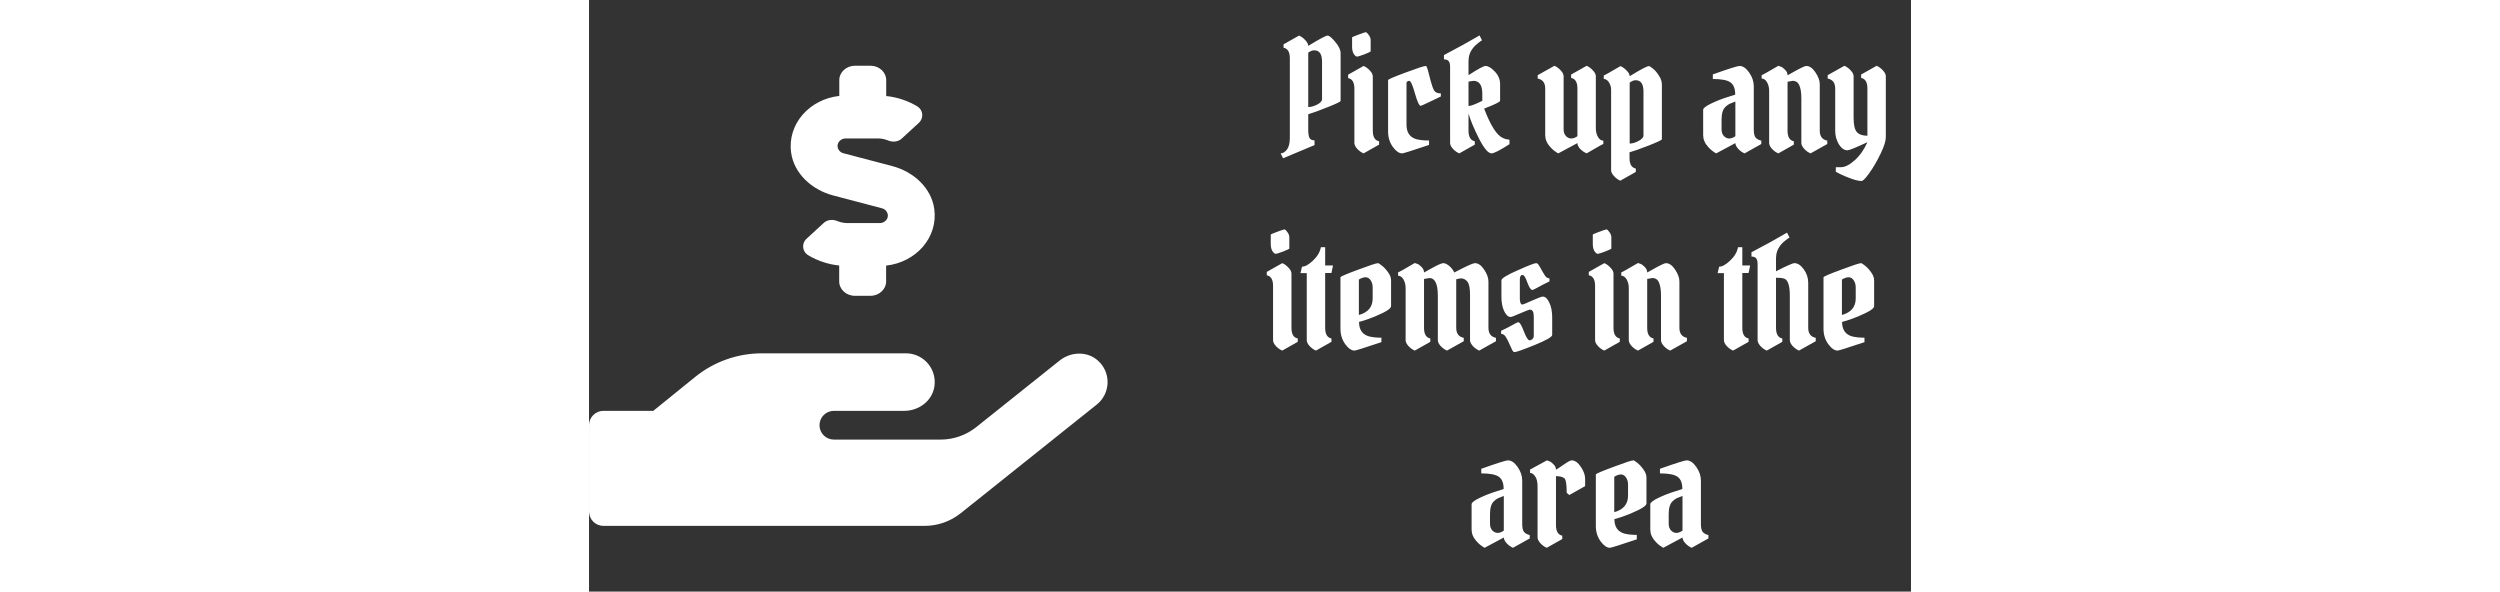 <svg width="262" height="62" viewBox="0 0 362 162" fill="none" xmlns="http://www.w3.org/2000/svg">
<rect x="0" y="0" width="362" height="162" fill="#333333" stroke="none"/>
<g clip-path="url(#clip0)">
<path d="M66.824 53.511L80.203 57.031C80.657 57.136 81.064 57.389 81.359 57.75C81.655 58.11 81.823 58.558 81.837 59.024C81.837 60.156 80.829 61.091 79.589 61.091H70.813C69.867 61.088 68.931 60.904 68.054 60.55C66.763 60.008 65.274 60.131 64.283 61.042L59.599 65.348C59.382 65.538 59.195 65.758 59.044 66.003C58.851 66.32 58.722 66.671 58.665 67.038C58.609 67.404 58.626 67.778 58.714 68.139C58.803 68.499 58.963 68.838 59.184 69.136C59.404 69.434 59.682 69.686 60.001 69.877C62.594 71.431 65.499 72.397 68.508 72.707V77.062C68.508 79.228 70.438 81 72.79 81H77.072C79.426 81 81.357 79.228 81.357 77.062V72.731C89.475 71.845 95.615 65.102 94.546 57.227C93.769 51.567 89.009 47.064 83.067 45.489L69.689 41.969C69.234 41.864 68.828 41.611 68.532 41.25C68.237 40.89 68.069 40.442 68.054 39.976C68.054 38.844 69.063 37.909 70.303 37.909H79.079C80.028 37.91 80.968 38.094 81.847 38.45C83.136 38.992 84.628 38.869 85.619 37.958L90.303 33.652C90.512 33.466 90.693 33.251 90.838 33.012C91.033 32.695 91.163 32.343 91.221 31.976C91.279 31.609 91.263 31.234 91.175 30.873C91.088 30.512 90.929 30.172 90.708 29.872C90.488 29.573 90.21 29.32 89.891 29.128C87.296 27.574 84.391 26.608 81.381 26.298V21.938C81.381 19.772 79.454 18 77.099 18H72.817C70.463 18 68.535 19.772 68.535 21.938V26.269C60.427 27.155 54.274 33.898 55.344 41.773C56.118 47.433 60.893 51.936 66.824 53.511ZM139.353 98.743C136.444 96.11 131.908 96.282 128.851 98.743L106.073 116.93C103.277 119.169 99.797 120.385 96.212 120.375H67.056C66.01 120.375 65.007 119.96 64.267 119.222C63.527 118.483 63.112 117.482 63.112 116.438C63.112 115.393 63.527 114.392 64.267 113.653C65.007 112.915 66.01 112.5 67.056 112.5H86.356C90.276 112.5 93.927 109.818 94.553 105.954C94.63 105.51 94.668 105.061 94.666 104.61C94.662 102.524 93.829 100.525 92.35 99.051C90.871 97.578 88.867 96.75 86.778 96.75H47.334C40.682 96.752 34.233 99.036 29.067 103.22L17.604 112.5H3.947C2.901 112.5 1.897 112.915 1.158 113.653C0.418 114.392 0.002 115.393 0.002 116.438L0.002 140.062C0.002 141.107 0.418 142.108 1.158 142.847C1.897 143.585 2.901 144 3.947 144H91.898C95.481 144.003 98.959 142.788 101.759 140.555L139.04 110.777C139.937 110.061 140.666 109.158 141.177 108.132C141.688 107.105 141.968 105.98 141.999 104.834C142.029 103.688 141.808 102.549 141.351 101.497C140.895 100.445 140.214 99.505 139.355 98.743H139.353Z" fill="white"/>
</g>
<path d="M196.948 12.558C200.028 10.682 201.792 9.744 202.24 9.744C202.688 9.744 203.388 10.318 204.34 11.466C205.32 12.614 205.81 13.65 205.81 14.574V27.636C205.81 27.832 204.69 28.378 202.45 29.274C200.238 30.17 198.404 30.842 196.948 31.29V35.532C196.948 36.568 197.06 37.31 197.284 37.758C197.508 38.206 197.97 38.43 198.67 38.43V39.732L190.06 43.344L189.388 42C190.004 42 190.592 41.636 191.152 40.908C191.656 40.208 191.908 39.144 191.908 37.716V15.96C191.908 14.252 191.334 13.286 190.186 13.062V12.138L194.428 9.744C194.988 9.968 195.548 10.374 196.108 10.962C196.668 11.55 196.948 12.082 196.948 12.558ZM198.586 13.776C198.082 13.776 197.536 13.986 196.948 14.406V29.316C197.676 29.316 198.488 29.092 199.384 28.644C200.28 28.168 200.728 27.678 200.728 27.174V16.884C200.728 14.812 200.014 13.776 198.586 13.776ZM214.625 20.916V35.784C214.625 37.492 215.199 38.458 216.347 38.682V39.606L212.105 42C211.489 41.748 210.915 41.342 210.383 40.782C209.851 40.194 209.585 39.648 209.585 39.144V24.276C209.585 22.568 209.011 21.602 207.863 21.378V20.454L212.105 18.06C212.721 18.312 213.295 18.732 213.827 19.32C214.359 19.88 214.625 20.412 214.625 20.916ZM208.955 12.81V10.248C208.955 10.164 209.529 9.912 210.677 9.492C211.853 9.044 212.525 8.82 212.693 8.82C212.889 8.82 213.155 9.058 213.491 9.534C213.855 10.01 214.037 10.5 214.037 11.004V14.07C214.037 14.154 213.477 14.42 212.357 14.868C211.237 15.288 210.551 15.498 210.299 15.498C210.047 15.498 209.753 15.26 209.417 14.784C209.109 14.28 208.955 13.622 208.955 12.81ZM224.61 22.134C224.33 22.134 224.078 22.274 223.854 22.554V34.146C223.854 36.302 224.778 37.632 226.626 38.136C227.578 38.36 228.712 38.472 230.028 38.472V39.69C225.436 41.23 222.986 42 222.678 42C221.838 42 220.984 41.412 220.116 40.236C219.248 39.032 218.814 37.632 218.814 36.036V21.924C218.814 21.728 220.41 21.042 223.602 19.866C226.822 18.662 228.67 18.06 229.146 18.06C229.314 18.06 229.51 18.466 229.734 19.278C229.958 20.09 230.21 21.07 230.49 22.218C230.798 23.366 231.106 24.22 231.414 24.78C231.75 25.312 232.366 25.578 233.262 25.578V26.418C232.646 26.698 231.596 27.202 230.112 27.93C228.656 28.63 227.872 28.98 227.76 28.98C227.34 28.98 226.808 27.846 226.164 25.578C225.52 23.282 225.002 22.134 224.61 22.134ZM240.834 35.784C240.834 37.492 241.408 38.458 242.556 38.682V39.606L238.314 42C237.698 41.748 237.124 41.342 236.592 40.782C236.06 40.194 235.794 39.648 235.794 39.144V18.354C235.794 17.598 235.668 17.066 235.416 16.758C235.164 16.422 234.73 16.254 234.114 16.254V15.078C237.754 13.174 241.002 11.382 243.858 9.702L244.53 11.046C244.25 11.186 243.858 11.466 243.354 11.886C242.85 12.278 242.43 12.684 242.094 13.104C241.254 14.168 240.834 15.372 240.834 16.716V20.58C243.438 18.9 244.978 18.06 245.454 18.06C246.238 18.06 247.106 18.578 248.058 19.614C249.01 20.622 249.486 21.756 249.486 23.016V27.594C249.486 27.902 248.03 28.616 245.118 29.736C246.882 34.412 248.604 37.1 250.284 37.8C250.816 38.052 251.404 38.206 252.048 38.262V39.48C249.444 41.16 247.806 42 247.134 42C246.238 42 245.09 40.642 243.69 37.926C242.318 35.182 241.366 32.9 240.834 31.08V35.784ZM240.834 29.022C241.394 29.022 242.402 28.672 243.858 27.972L244.614 27.594V25.704C244.614 23.324 243.802 22.134 242.178 22.134L240.834 22.344V29.022ZM266.879 35.448C266.879 36.176 267.089 36.778 267.509 37.254C267.957 37.702 268.447 37.926 268.979 37.926C269.511 37.926 270.071 37.716 270.659 37.296V24.234C270.659 22.526 270.085 21.56 268.937 21.336V20.412L273.179 18.018C273.795 18.27 274.369 18.69 274.901 19.278C275.433 19.838 275.699 20.37 275.699 20.874V35.112C275.699 36.036 275.895 36.834 276.287 37.506C276.679 38.178 277.169 38.514 277.757 38.514V39.438C277.561 39.466 276.035 40.32 273.179 42C272.535 41.72 271.947 41.314 271.415 40.782C270.911 40.222 270.659 39.69 270.659 39.186L265.409 42C265.325 41.944 265.199 41.874 265.031 41.79C264.863 41.678 264.569 41.468 264.149 41.16C263.757 40.824 263.407 40.474 263.099 40.11C262.259 39.186 261.839 38.136 261.839 36.96V24.234C261.839 22.694 261.153 21.784 259.781 21.504V20.58L264.359 18.018C264.975 18.27 265.549 18.69 266.081 19.278C266.613 19.838 266.879 20.37 266.879 20.874V35.448ZM286.606 21.966C286.074 21.966 285.528 22.19 284.968 22.638V39.312C285.696 39.312 286.508 39.074 287.404 38.598C288.3 38.122 288.748 37.618 288.748 37.086V25.074C288.748 23.002 288.034 21.966 286.606 21.966ZM279.886 46.62V24.528C279.886 23.884 279.704 23.254 279.34 22.638C279.004 22.022 278.514 21.672 277.87 21.588V20.664C278.066 20.636 279.592 19.782 282.448 18.102C283.092 18.382 283.666 18.802 284.17 19.362C284.702 19.894 284.968 20.398 284.968 20.874C287.964 19.026 289.714 18.102 290.218 18.102C290.414 18.102 290.778 18.326 291.31 18.774C291.87 19.194 292.416 19.824 292.948 20.664C293.508 21.476 293.788 22.316 293.788 23.184V38.136C293.788 38.332 292.542 38.92 290.05 39.9C287.586 40.852 285.878 41.454 284.926 41.706V43.26C284.926 44.968 285.5 45.934 286.648 46.158V47.082L282.406 49.476C281.79 49.224 281.216 48.804 280.684 48.216C280.152 47.656 279.886 47.124 279.886 46.62ZM318.951 23.604V35.49C318.951 36.526 319.119 37.254 319.455 37.674C319.791 38.066 320.309 38.346 321.009 38.514V39.438L316.431 42C315.815 41.748 315.241 41.342 314.709 40.782C314.177 40.194 313.911 39.662 313.911 39.186L308.661 42C308.577 41.944 308.451 41.874 308.283 41.79C308.115 41.678 307.821 41.468 307.401 41.16C307.009 40.824 306.659 40.474 306.351 40.11C305.511 39.186 305.091 38.136 305.091 36.96V30.072C305.091 29.624 305.819 29.05 307.275 28.35C308.731 27.65 310.187 27.076 311.643 26.628L313.869 25.914C313.869 24.318 313.449 23.212 312.609 22.596C311.769 21.952 310.145 21.63 307.737 21.63V20.37C312.077 18.83 314.513 18.06 315.045 18.06C315.969 18.06 316.851 18.662 317.691 19.866C318.531 21.07 318.951 22.316 318.951 23.604ZM310.131 35.448C310.131 36.176 310.341 36.778 310.761 37.254C311.209 37.702 311.699 37.926 312.231 37.926C312.763 37.926 313.323 37.716 313.911 37.296V27.804C313.211 28.056 312.679 28.266 312.315 28.434C311.979 28.602 311.615 28.868 311.223 29.232C310.495 29.904 310.131 31.066 310.131 32.718V35.448ZM323.158 39.144V24.906C323.158 23.982 322.962 23.184 322.57 22.512C322.178 21.84 321.688 21.504 321.1 21.504V20.58C321.296 20.552 322.822 19.698 325.678 18.018C325.874 18.074 326.112 18.158 326.392 18.27C326.672 18.354 327.036 18.62 327.484 19.068C327.96 19.516 328.198 20.034 328.198 20.622C328.366 20.538 328.842 20.272 329.626 19.824C331.698 18.648 332.93 18.06 333.322 18.06C334.218 18.06 335.058 18.648 335.842 19.824C336.626 21 337.018 22.078 337.018 23.058V35.784C337.018 37.324 337.704 38.234 339.076 38.514V39.438L334.498 42C333.882 41.748 333.308 41.342 332.776 40.782C332.244 40.194 331.978 39.648 331.978 39.144V26.964C331.978 25.396 331.796 24.206 331.432 23.394C331.096 22.554 330.48 22.134 329.584 22.134L328.198 22.386V35.784C328.198 37.492 328.772 38.458 329.92 38.682V39.606L325.678 42C325.062 41.748 324.488 41.342 323.956 40.782C323.424 40.194 323.158 39.648 323.158 39.144ZM355.106 20.874V37.548C355.106 38.612 354.63 40.124 353.678 42.084C352.726 44.072 351.718 45.808 350.654 47.292C349.59 48.804 348.862 49.56 348.47 49.56C347.77 49.56 346.832 49.35 345.656 48.93C344.48 48.51 343.472 48.09 342.632 47.67L341.414 47.04V45.78H342.842C343.934 45.78 345.18 45.15 346.58 43.89C347.98 42.658 349.142 41.006 350.066 38.934C346.902 40.418 345.082 41.16 344.606 41.16C343.738 41.16 342.954 40.614 342.254 39.522C341.582 38.402 341.246 37.156 341.246 35.784V24.234C341.246 22.694 340.56 21.784 339.188 21.504V20.58L343.766 18.018C344.382 18.27 344.956 18.69 345.488 19.278C346.02 19.838 346.286 20.37 346.286 20.874V32.256C346.286 34.216 346.594 35.532 347.21 36.204C347.826 36.848 348.778 37.17 350.066 37.17V24.234C350.066 22.526 349.492 21.56 348.344 21.336V20.412L352.586 18.018C353.202 18.27 353.776 18.69 354.308 19.278C354.84 19.838 355.106 20.37 355.106 20.874ZM192.354 74.916V89.784C192.354 91.492 192.928 92.458 194.076 92.682V93.606L189.834 96C189.218 95.748 188.644 95.342 188.112 94.782C187.58 94.194 187.314 93.648 187.314 93.144V78.276C187.314 76.568 186.74 75.602 185.592 75.378V74.454L189.834 72.06C190.45 72.312 191.024 72.732 191.556 73.32C192.088 73.88 192.354 74.412 192.354 74.916ZM186.684 66.81V64.248C186.684 64.164 187.258 63.912 188.406 63.492C189.582 63.044 190.254 62.82 190.422 62.82C190.618 62.82 190.884 63.058 191.22 63.534C191.584 64.01 191.766 64.5 191.766 65.004V68.07C191.766 68.154 191.206 68.42 190.086 68.868C188.966 69.288 188.28 69.498 188.028 69.498C187.776 69.498 187.482 69.26 187.146 68.784C186.838 68.28 186.684 67.622 186.684 66.81ZM201.582 67.692V72.69H203.724L203.304 74.748H201.582V89.784C201.582 91.492 202.156 92.458 203.304 92.682V93.606L199.062 96C198.446 95.748 197.872 95.342 197.34 94.782C196.808 94.194 196.542 93.648 196.542 93.144V74.79H194.82L195.24 73.026C196.08 73.026 197.088 72.466 198.264 71.346C199.468 70.198 200.182 68.98 200.406 67.692H201.582ZM216.061 72.06C216.201 72.06 216.551 72.284 217.111 72.732C217.671 73.152 218.231 73.754 218.791 74.538C219.351 75.294 219.631 76.036 219.631 76.764V83.82C219.631 84.324 218.889 84.94 217.405 85.668C215.921 86.396 214.479 86.998 213.079 87.474C211.707 87.922 210.965 88.146 210.853 88.146C210.853 90.302 211.791 91.632 213.667 92.136C214.591 92.36 215.697 92.472 216.985 92.472V93.69C212.393 95.23 209.943 96 209.635 96C208.795 96 207.941 95.412 207.073 94.236C206.205 93.032 205.771 91.632 205.771 90.036V75.924C205.771 75.728 207.367 75.042 210.559 73.866C213.751 72.662 215.585 72.06 216.061 72.06ZM214.591 78.738C214.591 77.954 214.409 77.296 214.045 76.764C213.681 76.204 213.219 75.924 212.659 75.924C212.099 75.924 211.483 76.134 210.811 76.554V86.256C213.331 85.556 214.591 84.044 214.591 81.72V78.738ZM223.613 93.144V78.906C223.613 77.982 223.417 77.184 223.025 76.512C222.633 75.84 222.143 75.504 221.555 75.504V74.58C221.751 74.552 223.277 73.698 226.133 72.018C226.329 72.074 226.567 72.158 226.847 72.27C227.127 72.354 227.491 72.62 227.939 73.068C228.415 73.516 228.653 74.034 228.653 74.622C228.821 74.538 229.297 74.272 230.081 73.824C232.153 72.648 233.427 72.06 233.903 72.06C234.407 72.06 234.953 72.312 235.541 72.816C236.157 73.32 236.619 73.922 236.927 74.622C236.983 74.594 237.557 74.3 238.649 73.74C240.833 72.62 242.149 72.06 242.597 72.06C243.493 72.06 244.333 72.648 245.117 73.824C245.901 75 246.293 76.078 246.293 77.058V89.784C246.293 91.324 246.979 92.234 248.351 92.514V93.438L243.773 96C243.157 95.748 242.583 95.342 242.051 94.782C241.519 94.194 241.253 93.648 241.253 93.144V80.754C241.253 78.934 241.015 77.73 240.539 77.142C240.063 76.526 239.447 76.218 238.691 76.218L237.473 76.47V89.784C237.473 91.324 238.159 92.234 239.531 92.514V93.438L234.953 96C234.337 95.748 233.763 95.342 233.231 94.782C232.699 94.194 232.433 93.648 232.433 93.144V80.964C232.433 77.744 231.663 76.134 230.123 76.134L228.653 76.386V89.784C228.653 91.492 229.227 92.458 230.375 92.682V93.606L226.133 96C225.517 95.748 224.943 95.342 224.411 94.782C223.879 94.194 223.613 93.648 223.613 93.144ZM252.41 86.802C251.71 86.802 251.108 86.27 250.604 85.206C250.1 84.142 249.848 82.84 249.848 81.3V76.764C249.848 76.232 251.318 75.322 254.258 74.034C257.198 72.718 258.892 72.06 259.34 72.06C259.592 72.06 259.816 72.214 260.012 72.522C260.208 72.802 260.362 73.04 260.474 73.236C260.586 73.404 260.754 73.712 260.978 74.16C261.23 74.58 261.44 74.93 261.608 75.21C261.972 75.882 262.434 76.218 262.994 76.218V77.058C262.546 77.254 261.958 77.548 261.23 77.94C259.438 78.92 258.472 79.41 258.332 79.41C257.912 79.41 257.45 78.724 256.946 77.352C256.47 75.98 256.036 75.294 255.644 75.294C255.14 75.294 254.888 75.714 254.888 76.554V81.72C254.888 82.84 255.14 83.4 255.644 83.4C255.756 83.4 256.624 83.036 258.248 82.308C259.872 81.58 260.852 81.216 261.188 81.216C261.86 81.216 262.448 81.762 262.952 82.854C263.484 83.918 263.75 85.29 263.75 86.97V91.716C263.75 92.248 262.14 93.172 258.92 94.488C255.728 95.776 253.894 96.42 253.418 96.42C253.222 96.42 253.026 96.252 252.83 95.916C252.662 95.552 252.41 95.006 252.074 94.278C251.766 93.55 251.458 92.934 251.15 92.43C250.786 91.758 250.324 91.422 249.764 91.422V90.582C250.212 90.386 250.814 90.092 251.57 89.7C253.334 88.72 254.286 88.23 254.426 88.23C254.846 88.23 255.364 89.056 255.98 90.708C256.624 92.36 257.142 93.186 257.534 93.186C257.814 93.186 258.08 93.074 258.332 92.85C258.584 92.626 258.71 92.318 258.71 91.926V86.676C258.71 85.416 258.36 84.786 257.66 84.786C257.436 84.786 256.554 85.122 255.014 85.794C253.474 86.466 252.606 86.802 252.41 86.802ZM280.537 74.916V89.784C280.537 91.492 281.111 92.458 282.259 92.682V93.606L278.017 96C277.401 95.748 276.827 95.342 276.295 94.782C275.763 94.194 275.497 93.648 275.497 93.144V78.276C275.497 76.568 274.923 75.602 273.775 75.378V74.454L278.017 72.06C278.633 72.312 279.207 72.732 279.739 73.32C280.271 73.88 280.537 74.412 280.537 74.916ZM274.867 66.81V64.248C274.867 64.164 275.441 63.912 276.589 63.492C277.765 63.044 278.437 62.82 278.605 62.82C278.801 62.82 279.067 63.058 279.403 63.534C279.767 64.01 279.949 64.5 279.949 65.004V68.07C279.949 68.154 279.389 68.42 278.269 68.868C277.149 69.288 276.463 69.498 276.211 69.498C275.959 69.498 275.665 69.26 275.329 68.784C275.021 68.28 274.867 67.622 274.867 66.81ZM284.726 93.144V78.906C284.726 77.982 284.53 77.184 284.138 76.512C283.746 75.84 283.256 75.504 282.668 75.504V74.58C282.864 74.552 284.39 73.698 287.246 72.018C287.442 72.074 287.68 72.158 287.96 72.27C288.24 72.354 288.604 72.62 289.052 73.068C289.528 73.516 289.766 74.034 289.766 74.622C289.934 74.538 290.41 74.272 291.194 73.824C293.266 72.648 294.498 72.06 294.89 72.06C295.786 72.06 296.626 72.648 297.41 73.824C298.194 75 298.586 76.078 298.586 77.058V89.784C298.586 91.324 299.272 92.234 300.644 92.514V93.438L296.066 96C295.45 95.748 294.876 95.342 294.344 94.782C293.812 94.194 293.546 93.648 293.546 93.144V80.964C293.546 79.396 293.364 78.206 293 77.394C292.664 76.554 292.048 76.134 291.152 76.134L289.766 76.386V89.784C289.766 91.492 290.34 92.458 291.488 92.682V93.606L287.246 96C286.63 95.748 286.056 95.342 285.524 94.782C284.992 94.194 284.726 93.648 284.726 93.144ZM315.811 67.692V72.69H317.953L317.533 74.748H315.811V89.784C315.811 91.492 316.385 92.458 317.533 92.682V93.606L313.291 96C312.675 95.748 312.101 95.342 311.569 94.782C311.037 94.194 310.771 93.648 310.771 93.144V74.79H309.049L309.469 73.026C310.309 73.026 311.317 72.466 312.493 71.346C313.697 70.198 314.411 68.98 314.635 67.692H315.811ZM319.999 93.144V72.354C319.999 71.598 319.873 71.066 319.621 70.758C319.369 70.422 318.935 70.254 318.319 70.254V69.078C321.959 67.174 325.207 65.382 328.063 63.702L328.735 65.046C328.455 65.186 328.063 65.466 327.559 65.886C327.055 66.278 326.635 66.684 326.299 67.104C325.459 68.168 325.039 69.372 325.039 70.716V74.286C327.923 72.802 329.603 72.06 330.079 72.06C330.975 72.06 331.829 72.62 332.641 73.74C333.453 74.86 333.859 76.092 333.859 77.436V89.784C333.859 91.324 334.545 92.234 335.917 92.514V93.438L331.339 96C330.723 95.748 330.149 95.342 329.617 94.782C329.085 94.194 328.819 93.648 328.819 93.144V80.964C328.819 78.22 328.315 76.666 327.307 76.302C326.831 76.134 326.075 76.05 325.039 76.05V89.784C325.039 91.492 325.613 92.458 326.761 92.682V93.606L322.519 96C321.903 95.748 321.329 95.342 320.797 94.782C320.265 94.194 319.999 93.648 319.999 93.144ZM348.336 72.06C348.476 72.06 348.826 72.284 349.386 72.732C349.946 73.152 350.506 73.754 351.066 74.538C351.626 75.294 351.906 76.036 351.906 76.764V83.82C351.906 84.324 351.164 84.94 349.68 85.668C348.196 86.396 346.754 86.998 345.354 87.474C343.982 87.922 343.24 88.146 343.128 88.146C343.128 90.302 344.066 91.632 345.942 92.136C346.866 92.36 347.972 92.472 349.26 92.472V93.69C344.668 95.23 342.218 96 341.91 96C341.07 96 340.216 95.412 339.348 94.236C338.48 93.032 338.046 91.632 338.046 90.036V75.924C338.046 75.728 339.642 75.042 342.834 73.866C346.026 72.662 347.86 72.06 348.336 72.06ZM346.866 78.738C346.866 77.954 346.684 77.296 346.32 76.764C345.956 76.204 345.494 75.924 344.934 75.924C344.374 75.924 343.758 76.134 343.086 76.554V86.256C345.606 85.556 346.866 84.044 346.866 81.72V78.738ZM255.541 131.604V143.49C255.541 144.526 255.709 145.254 256.045 145.674C256.381 146.066 256.899 146.346 257.599 146.514V147.438L253.021 150C252.405 149.748 251.831 149.342 251.299 148.782C250.767 148.194 250.501 147.662 250.501 147.186L245.251 150C245.167 149.944 245.041 149.874 244.873 149.79C244.705 149.678 244.411 149.468 243.991 149.16C243.599 148.824 243.249 148.474 242.941 148.11C242.101 147.186 241.681 146.136 241.681 144.96V138.072C241.681 137.624 242.409 137.05 243.865 136.35C245.321 135.65 246.777 135.076 248.233 134.628L250.459 133.914C250.459 132.318 250.039 131.212 249.199 130.596C248.359 129.952 246.735 129.63 244.327 129.63V128.37C248.667 126.83 251.103 126.06 251.635 126.06C252.559 126.06 253.441 126.662 254.281 127.866C255.121 129.07 255.541 130.316 255.541 131.604ZM246.721 143.448C246.721 144.176 246.931 144.778 247.351 145.254C247.799 145.702 248.289 145.926 248.821 145.926C249.353 145.926 249.913 145.716 250.501 145.296V135.804C249.801 136.056 249.269 136.266 248.905 136.434C248.569 136.602 248.205 136.868 247.813 137.232C247.085 137.904 246.721 139.066 246.721 140.718V143.448ZM257.689 128.58L262.309 126.06C262.505 126.116 262.729 126.2 262.981 126.312C263.261 126.396 263.625 126.662 264.073 127.11C264.549 127.558 264.787 128.062 264.787 128.622C264.927 128.566 265.585 128.132 266.761 127.32C267.965 126.48 268.735 126.06 269.071 126.06C269.967 126.06 270.807 126.648 271.591 127.824C272.375 129 272.767 130.078 272.767 131.058V133.116L268.441 135.552L267.727 134.964C267.727 132.612 267.503 131.268 267.055 130.932C266.551 130.568 265.795 130.386 264.787 130.386V143.784C264.787 145.492 265.361 146.458 266.509 146.682V147.606L262.267 150C261.651 149.748 261.077 149.342 260.545 148.782C260.013 148.194 259.747 147.648 259.747 147.144V133.2C259.747 131.968 259.523 131.044 259.075 130.428C258.655 129.812 258.193 129.504 257.689 129.504V128.58ZM285.993 126.06C286.133 126.06 286.483 126.284 287.043 126.732C287.603 127.152 288.163 127.754 288.723 128.538C289.283 129.294 289.563 130.036 289.563 130.764V137.82C289.563 138.324 288.821 138.94 287.337 139.668C285.853 140.396 284.411 140.998 283.011 141.474C281.639 141.922 280.897 142.146 280.785 142.146C280.785 144.302 281.723 145.632 283.599 146.136C284.523 146.36 285.629 146.472 286.917 146.472V147.69C282.325 149.23 279.875 150 279.567 150C278.727 150 277.873 149.412 277.005 148.236C276.137 147.032 275.703 145.632 275.703 144.036V129.924C275.703 129.728 277.299 129.042 280.491 127.866C283.683 126.662 285.517 126.06 285.993 126.06ZM284.523 132.738C284.523 131.954 284.341 131.296 283.977 130.764C283.613 130.204 283.151 129.924 282.591 129.924C282.031 129.924 281.415 130.134 280.743 130.554V140.256C283.263 139.556 284.523 138.044 284.523 135.72V132.738ZM304.473 131.604V143.49C304.473 144.526 304.641 145.254 304.977 145.674C305.313 146.066 305.831 146.346 306.531 146.514V147.438L301.953 150C301.337 149.748 300.763 149.342 300.231 148.782C299.699 148.194 299.433 147.662 299.433 147.186L294.183 150C294.099 149.944 293.973 149.874 293.805 149.79C293.637 149.678 293.343 149.468 292.923 149.16C292.531 148.824 292.181 148.474 291.873 148.11C291.033 147.186 290.613 146.136 290.613 144.96V138.072C290.613 137.624 291.341 137.05 292.797 136.35C294.253 135.65 295.709 135.076 297.165 134.628L299.391 133.914C299.391 132.318 298.971 131.212 298.131 130.596C297.291 129.952 295.667 129.63 293.259 129.63V128.37C297.599 126.83 300.035 126.06 300.567 126.06C301.491 126.06 302.373 126.662 303.213 127.866C304.053 129.07 304.473 130.316 304.473 131.604ZM295.653 143.448C295.653 144.176 295.863 144.778 296.283 145.254C296.731 145.702 297.221 145.926 297.753 145.926C298.285 145.926 298.845 145.716 299.433 145.296V135.804C298.733 136.056 298.201 136.266 297.837 136.434C297.501 136.602 297.137 136.868 296.745 137.232C296.017 137.904 295.653 139.066 295.653 140.718V143.448Z" fill="white"/>
<defs>
<clipPath id="clip0">
<rect y="18" width="142" height="126" fill="white"/>
</clipPath>
</defs>
</svg>
